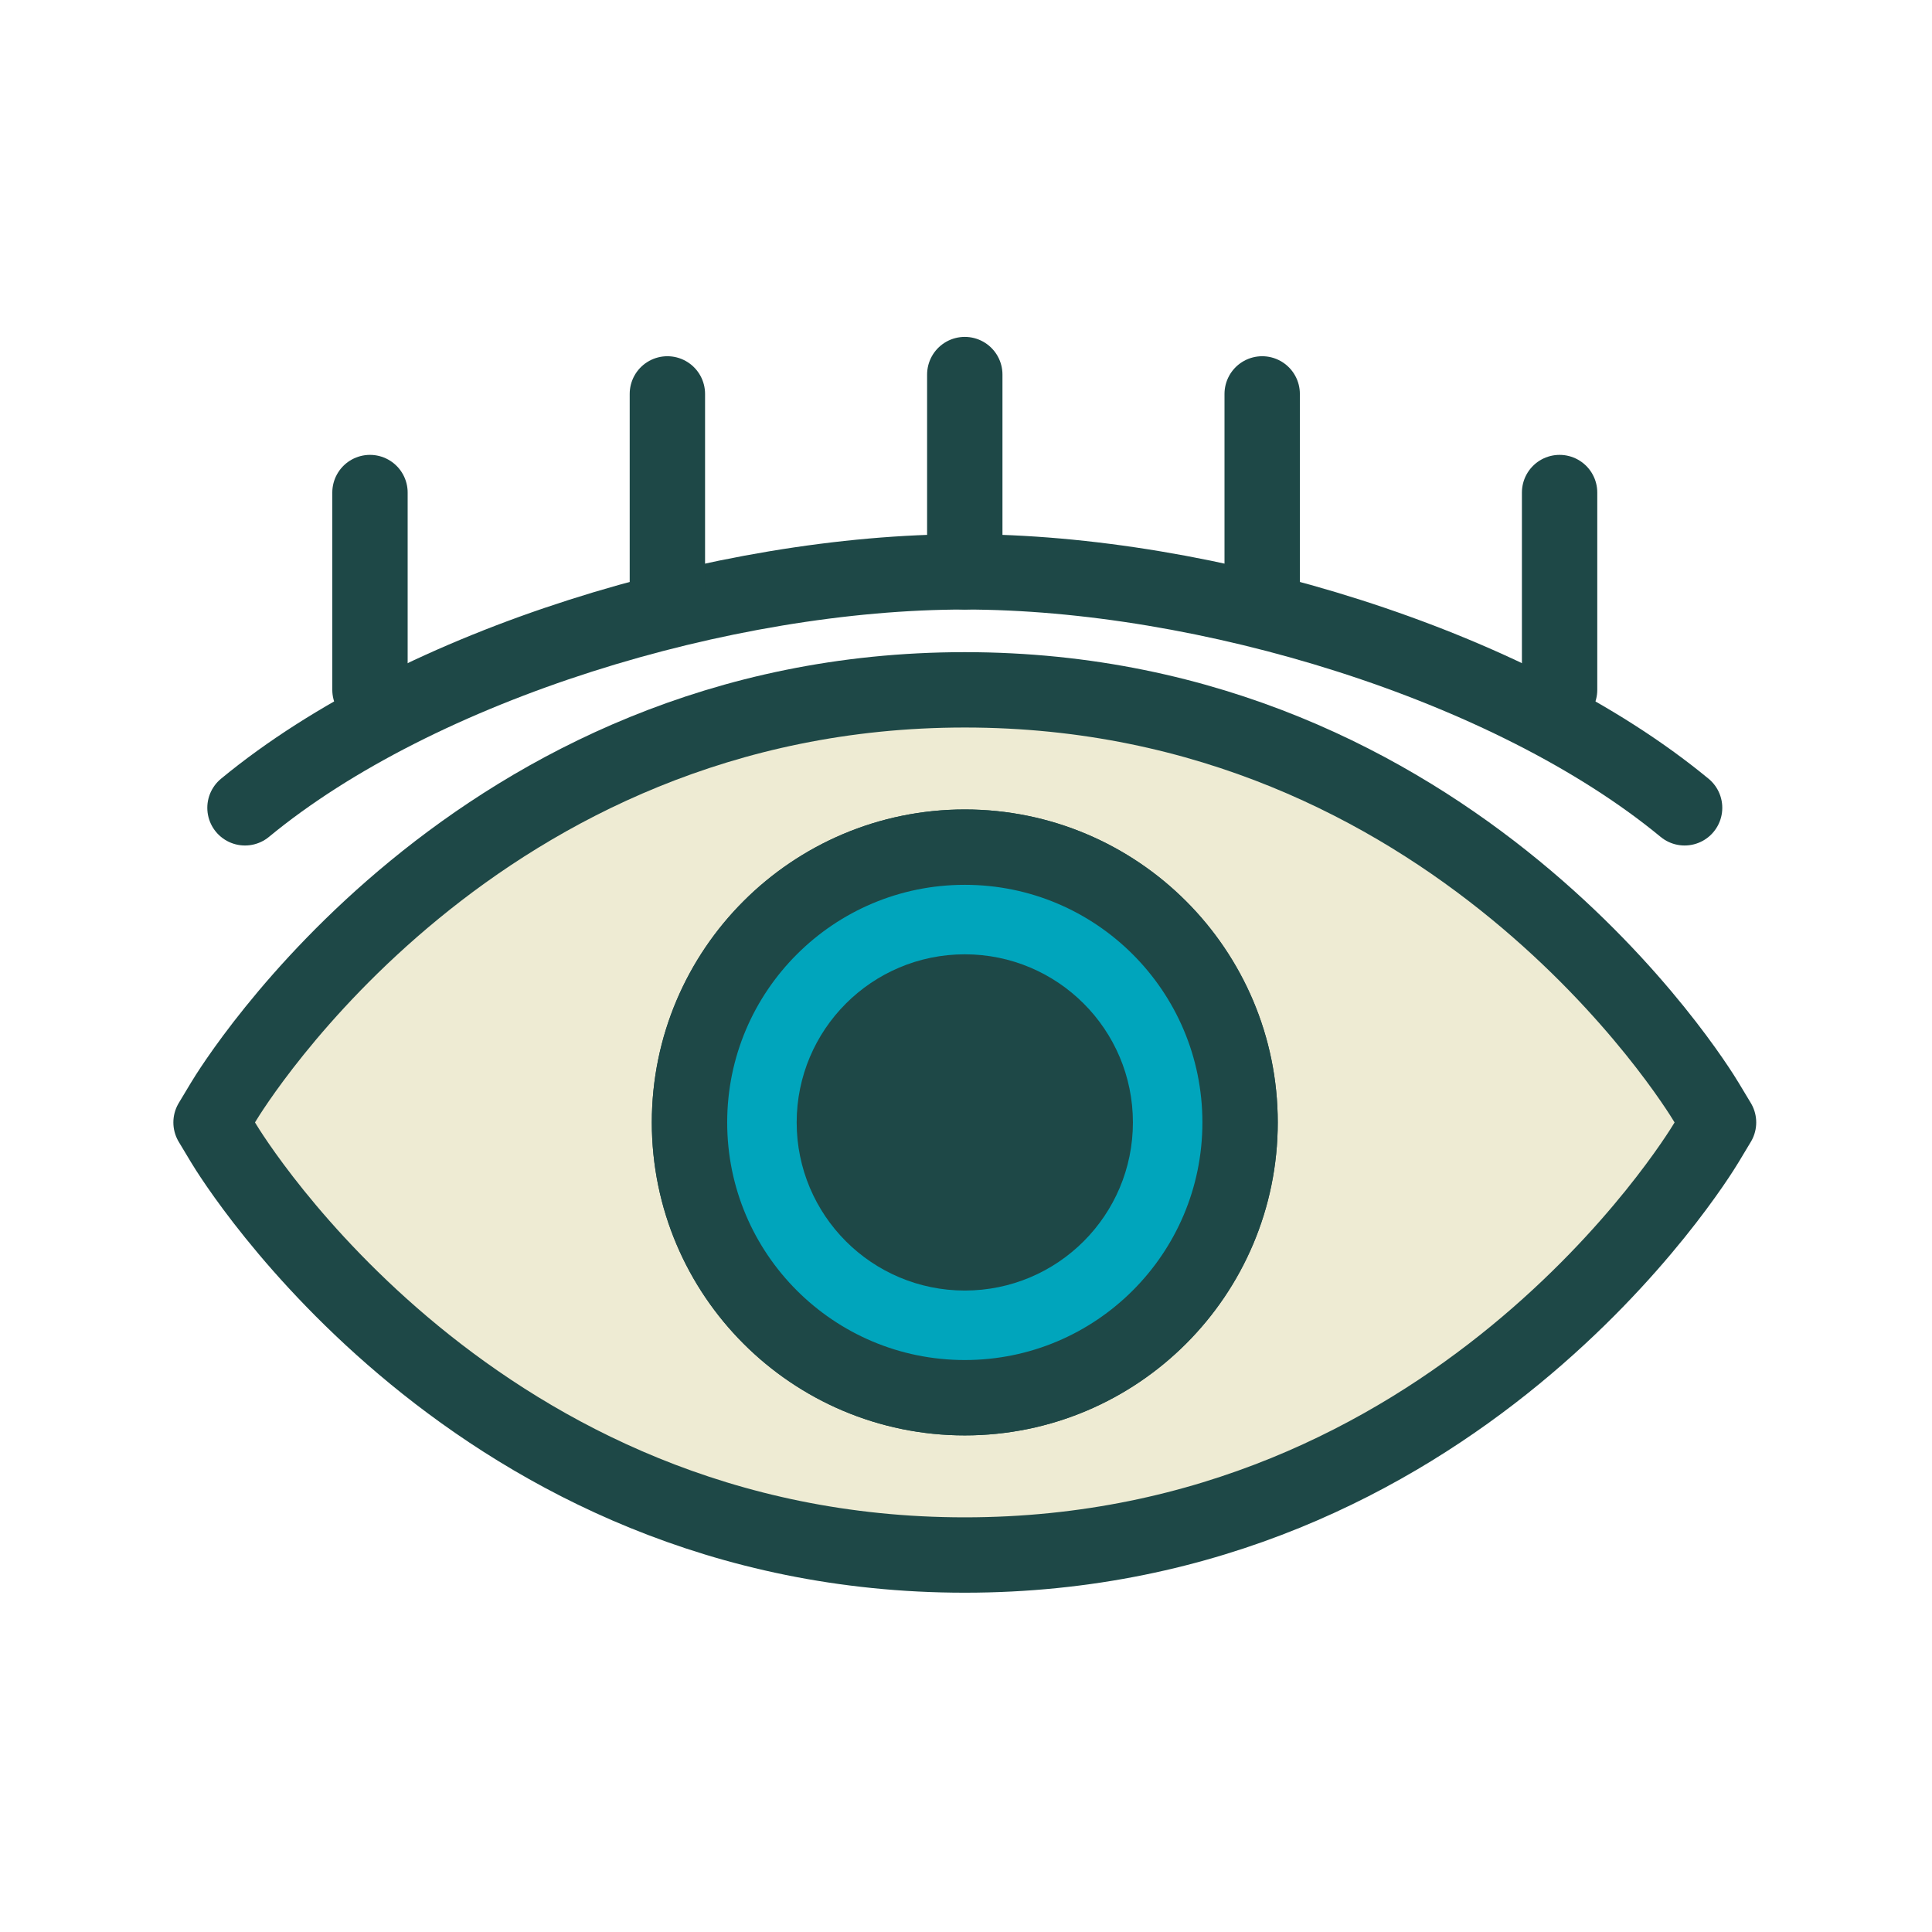 <?xml version="1.0" encoding="UTF-8" standalone="no"?><!DOCTYPE svg PUBLIC "-//W3C//DTD SVG 1.1//EN"
  "http://www.w3.org/Graphics/SVG/1.1/DTD/svg11.dtd">
<svg width="100%" height="100%" viewBox="0 0 534 534" version="1.1" xmlns="http://www.w3.org/2000/svg"
  xml:space="preserve" style="fill-rule:evenodd;clip-rule:evenodd;stroke-linejoin:round;stroke-miterlimit:2;"><rect id="eye-open-light" x="0" y="-0" width="533.333" height="533.333" style="fill:none;"/>
  <g><path d="M266.663,429.803c-135.039,0 -202.185,-109.321 -204.974,-113.98l-3.356,-5.587l3.356,-5.587c2.789,-4.66 69.935,-113.981 204.974,-113.981c135.039,0 202.185,109.321 204.975,113.981l3.362,5.587l-3.355,5.587c-2.797,4.659 -69.944,113.98 -204.982,113.98Zm0,-195.656c-41.957,0 -76.088,34.131 -76.088,76.089c-0,41.957 34.131,76.088 76.088,76.088c41.958,0 76.089,-34.131 76.089,-76.088c-0,-41.958 -34.131,-76.089 -76.089,-76.089Z" style="fill:#eeebd3;fill-rule:nonzero;stroke:#1e4847;stroke-width:20.83px;"/>
    <circle cx="266.667" cy="310.236" r="76.088" style="fill:#00a5bc;stroke:#1e4847;stroke-width:20.83px;stroke-linecap:round;stroke-miterlimit:1;"/>
    <circle cx="266.667" cy="310.236" r="36.053" style="fill:#1e4847;stroke:#1e4847;stroke-width:20.83px;stroke-linecap:round;stroke-miterlimit:1;"/>
    <g><path d="M67.713,223.278c48.309,-39.856 132.632,-65.219 198.95,-65.219c66.318,0 150.646,25.363 198.957,65.219" style="fill:none;stroke:#1e4847;stroke-width:20.83px;stroke-linecap:round;stroke-miterlimit:1;"/>
      <path d="M102.26,190.668l-0,-54.528" style="fill:none;stroke:#1e4847;stroke-width:20.83px;stroke-linecap:round;stroke-miterlimit:1;"/>
      <path d="M266.663,158.059l0,-54.529" style="fill:none;stroke:#1e4847;stroke-width:20.83px;stroke-linecap:round;stroke-miterlimit:1;"/>
      <path d="M348.865,163.404l0,-54.529" style="fill:none;stroke:#1e4847;stroke-width:20.83px;stroke-linecap:round;stroke-miterlimit:1;"/>
      <path d="M184.462,163.404l-0,-54.529" style="fill:none;stroke:#1e4847;stroke-width:20.83px;stroke-linecap:round;stroke-miterlimit:1;"/>
      <path d="M431.067,190.668l-0,-54.528" style="fill:none;stroke:#1e4847;stroke-width:20.83px;stroke-linecap:round;stroke-miterlimit:1;"/></g></g></svg>
